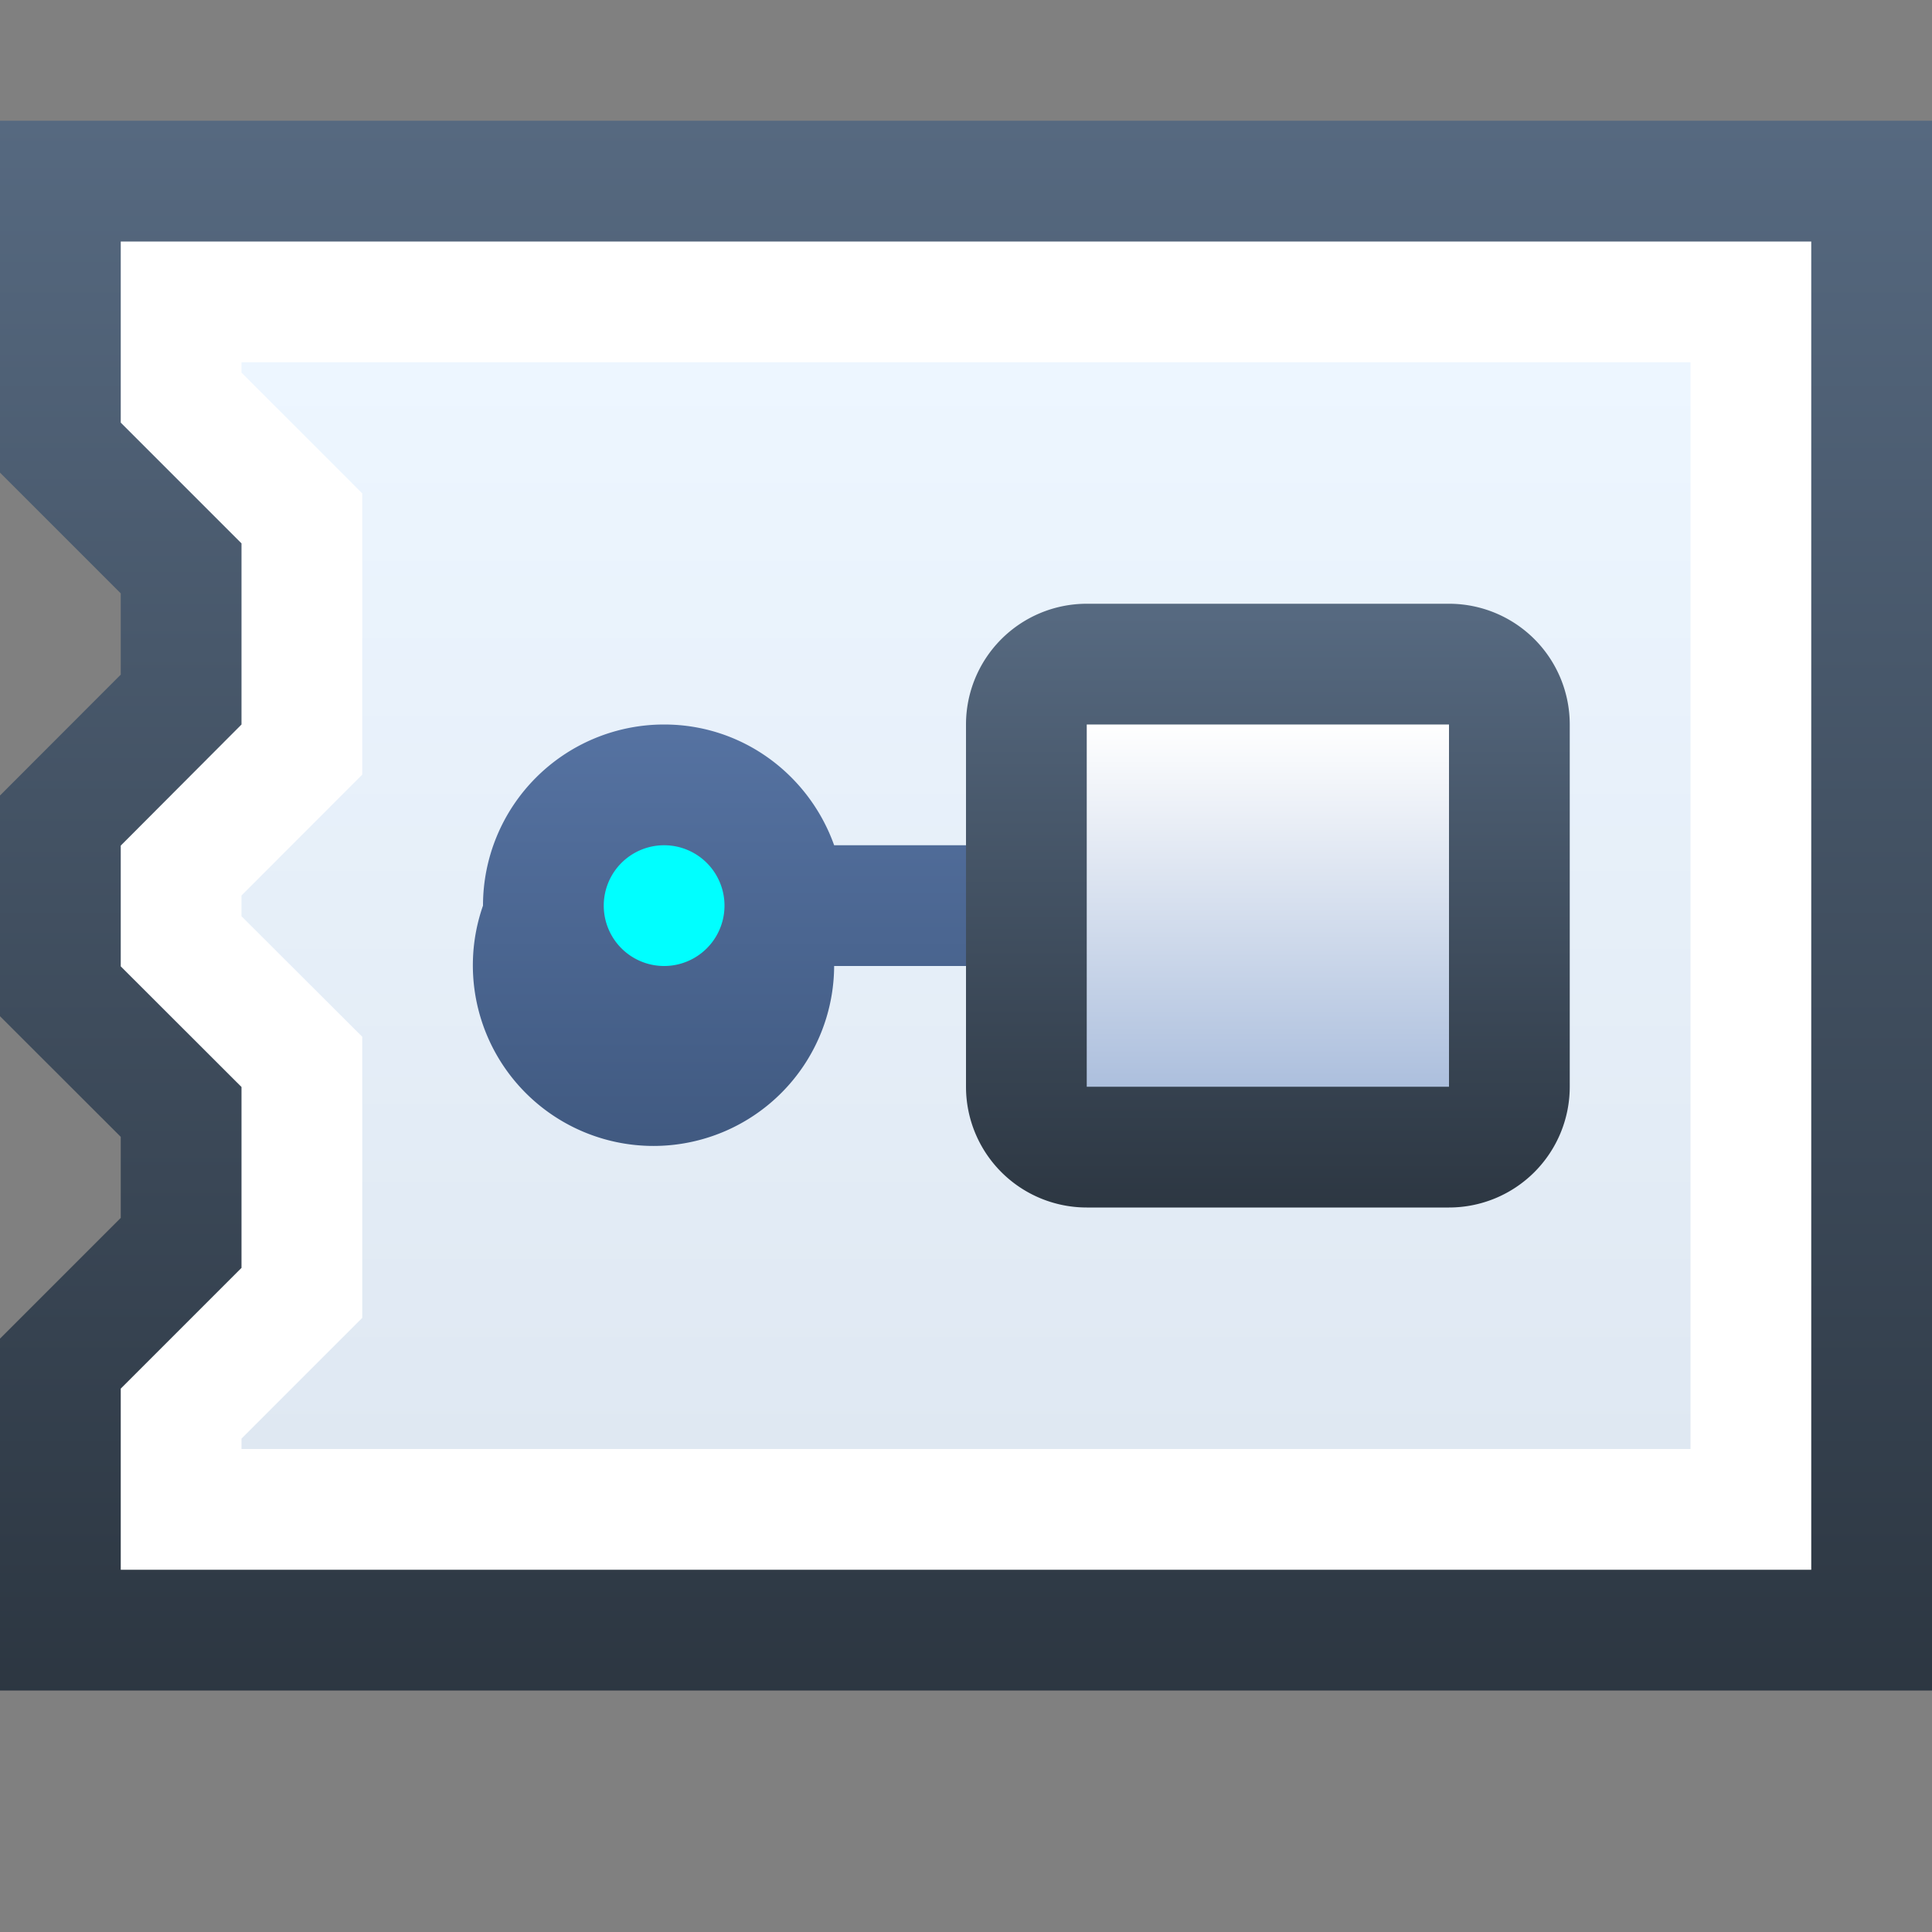 <svg ti:v="1" width="16" height="16" viewBox="0 0 16 16" xmlns="http://www.w3.org/2000/svg" xmlns:ti="urn:schemas-jetbrains-com:tisvg"><rect x="0" y="0" width="16" height="16" fill="#808080" stroke="none"/><rect id="frame" width="16" height="16" fill="none"/><linearGradient id="a" x1=".5" y1=".005" x2=".5" y2="1.005"><stop offset="0" stop-color="#566980"/><stop offset="1" stop-color="#2C3641"/></linearGradient><path fill-rule="evenodd" d="M0 1v2.914l1 1v.673L0 6.588v1.828l1 .999v.671l-1 1V14h16V1H0z" fill="url(#a)"/><path fill-rule="evenodd" d="M1 3.5l1 1V6L1 7.003v1l1 .999V10.5l-1 1V13h14V2H1v1.5z" fill="#FFF"/><linearGradient id="b" x1=".5" y1="0" x2=".5" y2="1.008"><stop offset="0" stop-color="#EDF6FF"/><stop offset="1" stop-color="#DFE8F2"/></linearGradient><path fill-rule="evenodd" d="M2 3v.086l1 1v2.329L2 7.416v.172l1 .998v2.328l-1 1V12h12V3H2z" fill="url(#b)"/><linearGradient id="c" x1=".5" y1=".019" x2=".5" y2="1.02"><stop offset="0" stop-color="#566980"/><stop offset="1" stop-color="#2C3641"/></linearGradient><path fill-rule="evenodd" d="M9 5a1 1 0 0 0-1 1v3a1 1 0 0 0 1 1h3a1 1 0 0 0 1-1V6a1 1 0 0 0-1-1H9z" fill="url(#c)"/><linearGradient id="d" x1=".5" y1=".019" x2=".5" y2="1.02"><stop offset="0" stop-color="#5572A1"/><stop offset="1" stop-color="#405980"/></linearGradient><path fill-rule="evenodd" d="M4 7.5a1.496 1.496 0 1 0 2.908.5H8V7H6.908c-.207-.581-.756-1-1.408-1A1.5 1.5 0 0 0 4 7.5z" fill="url(#d)"/><linearGradient id="e" x1=".5" y1="0" x2=".5" y2="1.067"><stop offset="0" stop-color="#FFF"/><stop offset="1" stop-color="#A7BBDB"/></linearGradient><path fill-rule="evenodd" d="M9 9h3V6H9v3z" fill="url(#e)"/><path fill-rule="evenodd" d="M6 7.5a.5.5 0 1 1-1 0 .5.5 0 0 1 1 0z" fill="#0FF"/></svg>